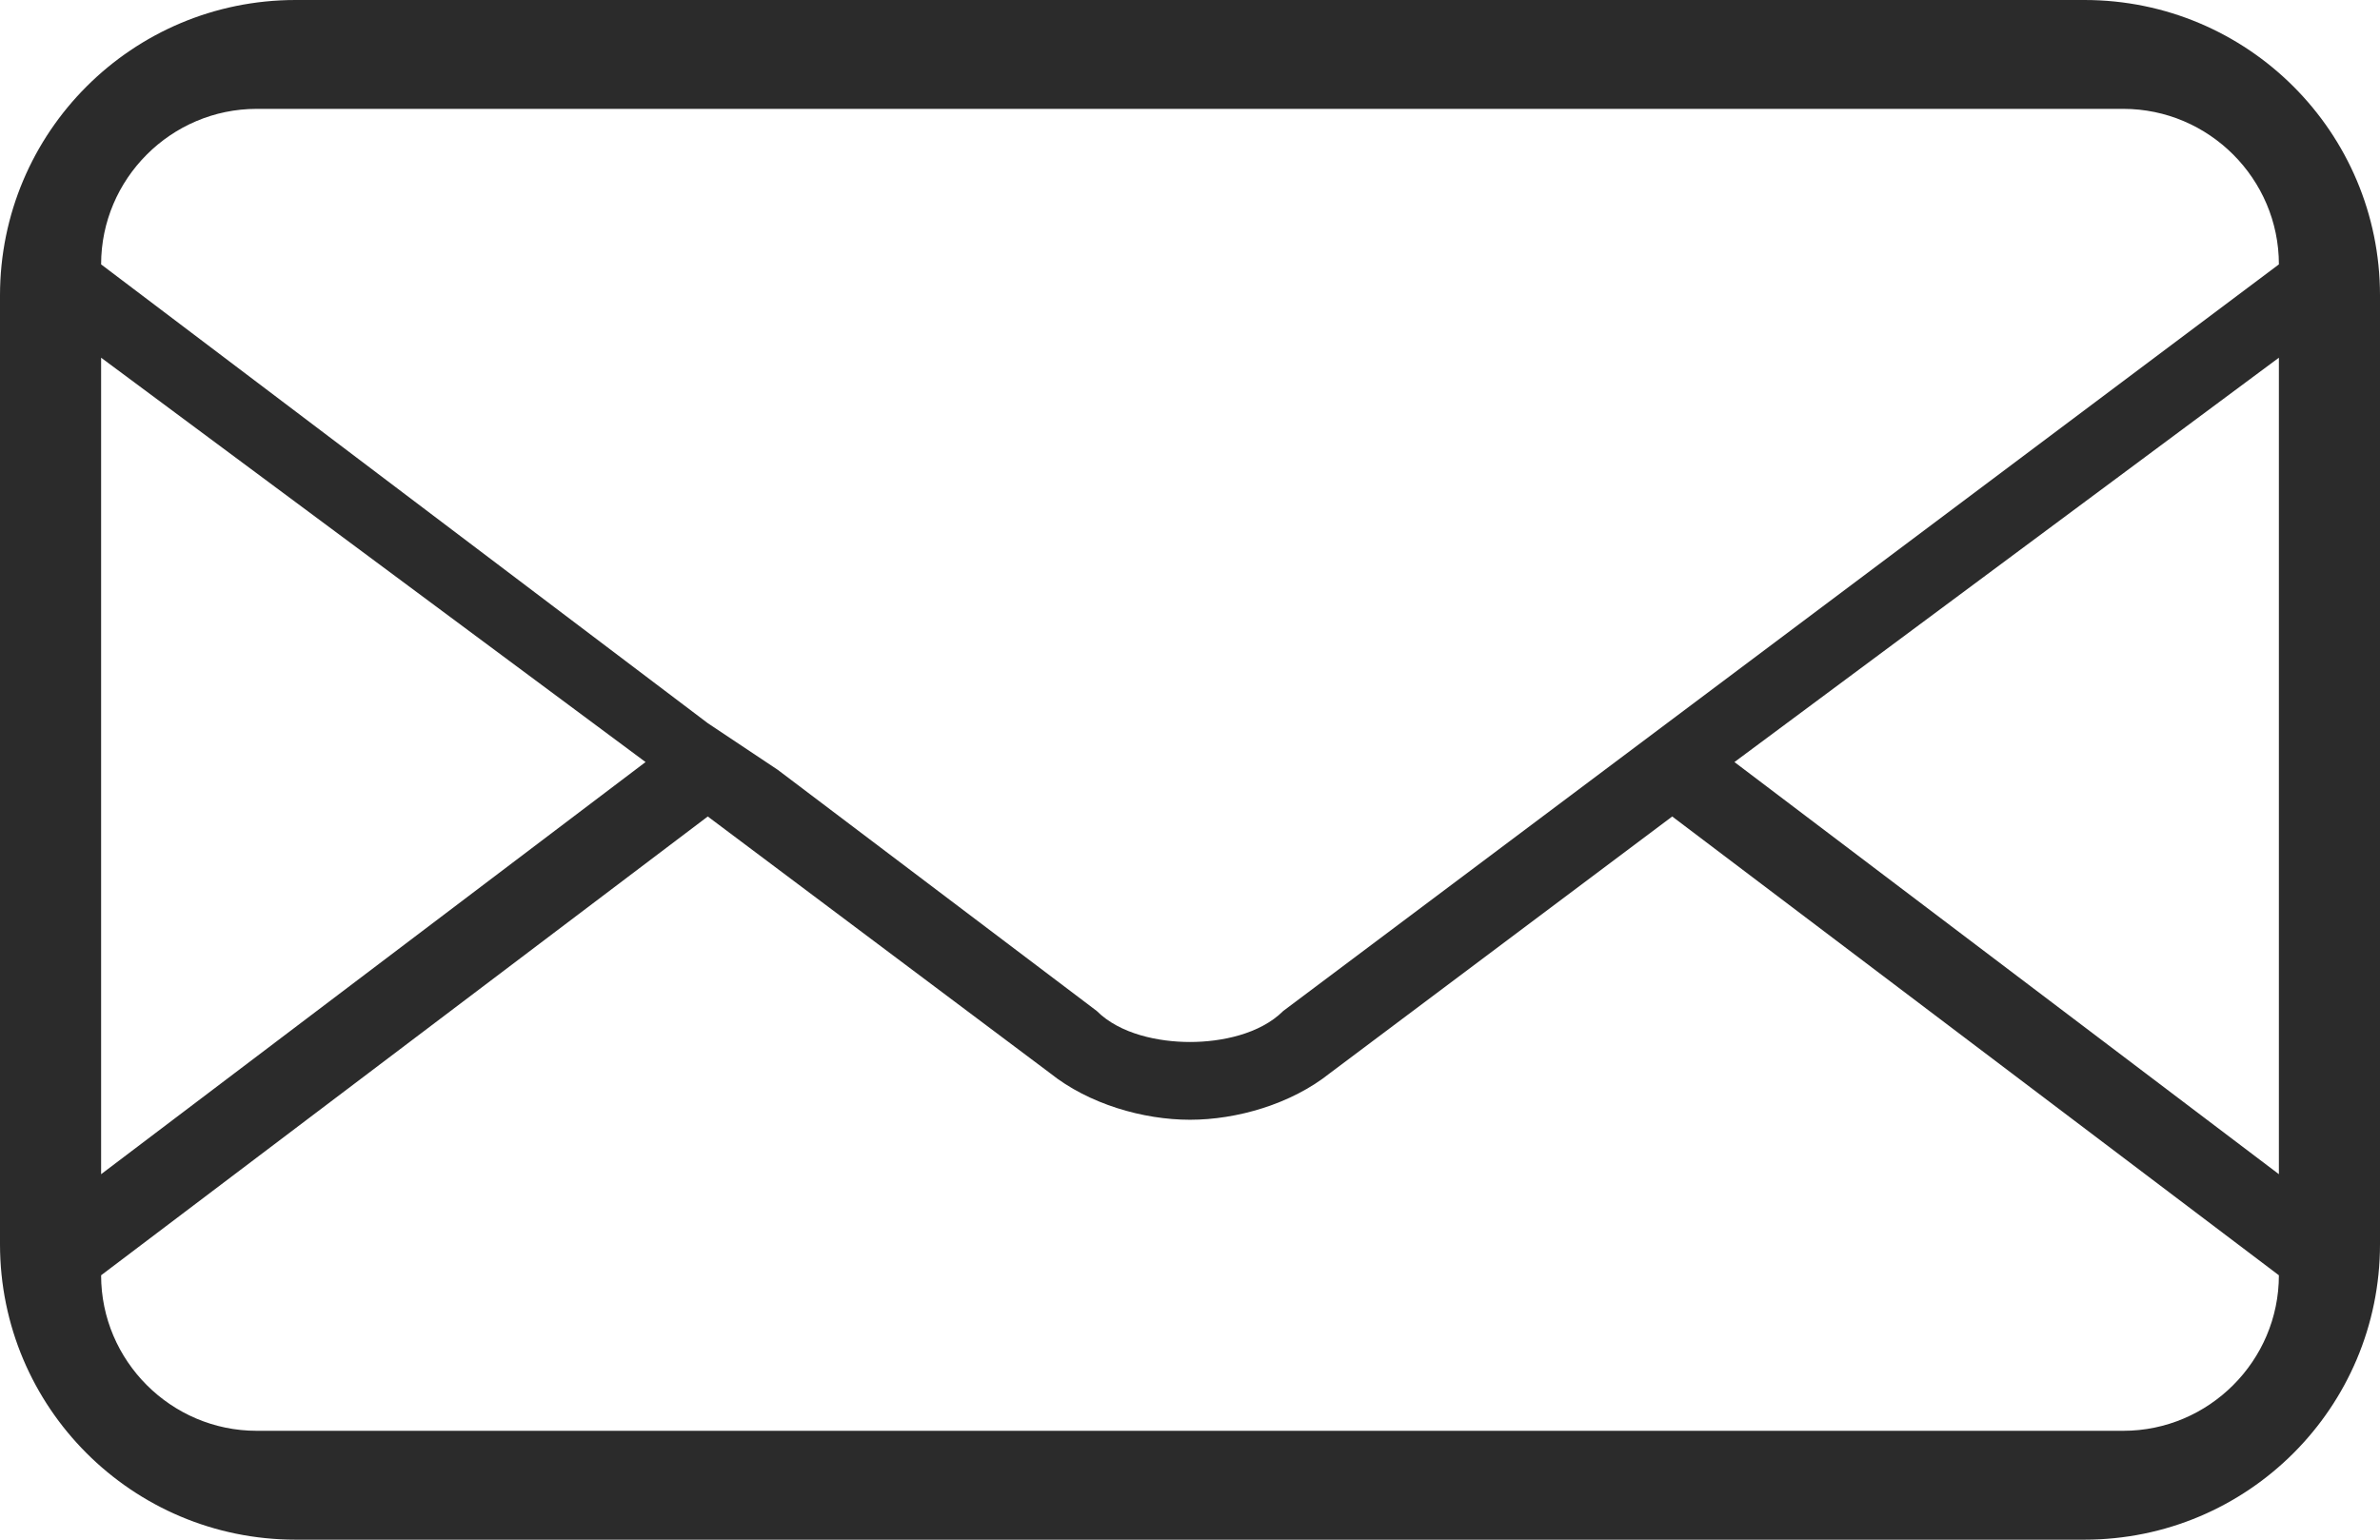 <?xml version="1.0" encoding="utf-8"?>
<!-- Generator: Adobe Illustrator 23.0.1, SVG Export Plug-In . SVG Version: 6.00 Build 0)  -->
<svg version="1.1" id="Layer_1" xmlns="http://www.w3.org/2000/svg" xmlns:xlink="http://www.w3.org/1999/xlink" x="0px" y="0px"
	 viewBox="0 0 30.6 19.8" style="enable-background:new 0 0 30.6 19.8;" xml:space="preserve">
<style type="text/css">
	.st0{fill:#2B2B2B;}
</style>
<path class="st0" d="M26.8,0h-23C1.7,0,0,1.7,0,3.8V16c0,2.1,1.7,3.8,3.8,3.8h23c2.1,0,3.8-1.7,3.8-3.8V3.8C30.6,1.7,28.9,0,26.8,0z
	 M1.3,4.6l7,5.2l-7,5.3V4.6z M29.3,16.4c0,1.1-0.9,2-2,2h-24c-1.1,0-2-0.9-2-2l7.8-5.9l4.4,3.3c0.5,0.4,1.2,0.6,1.8,0.6
	c0.6,0,1.3-0.2,1.8-0.6l4.4-3.3L29.3,16.4L29.3,16.4z M29.3,15.1l-7-5.3l7-5.2V15.1z M16.5,13c-0.3,0.3-0.8,0.4-1.2,0.4
	s-0.9-0.1-1.2-0.4L10,9.9L9.1,9.3L1.3,3.4v0c0-1.1,0.9-2,2-2h24c1.1,0,2,0.9,2,2L16.5,13z"/>
</svg>
